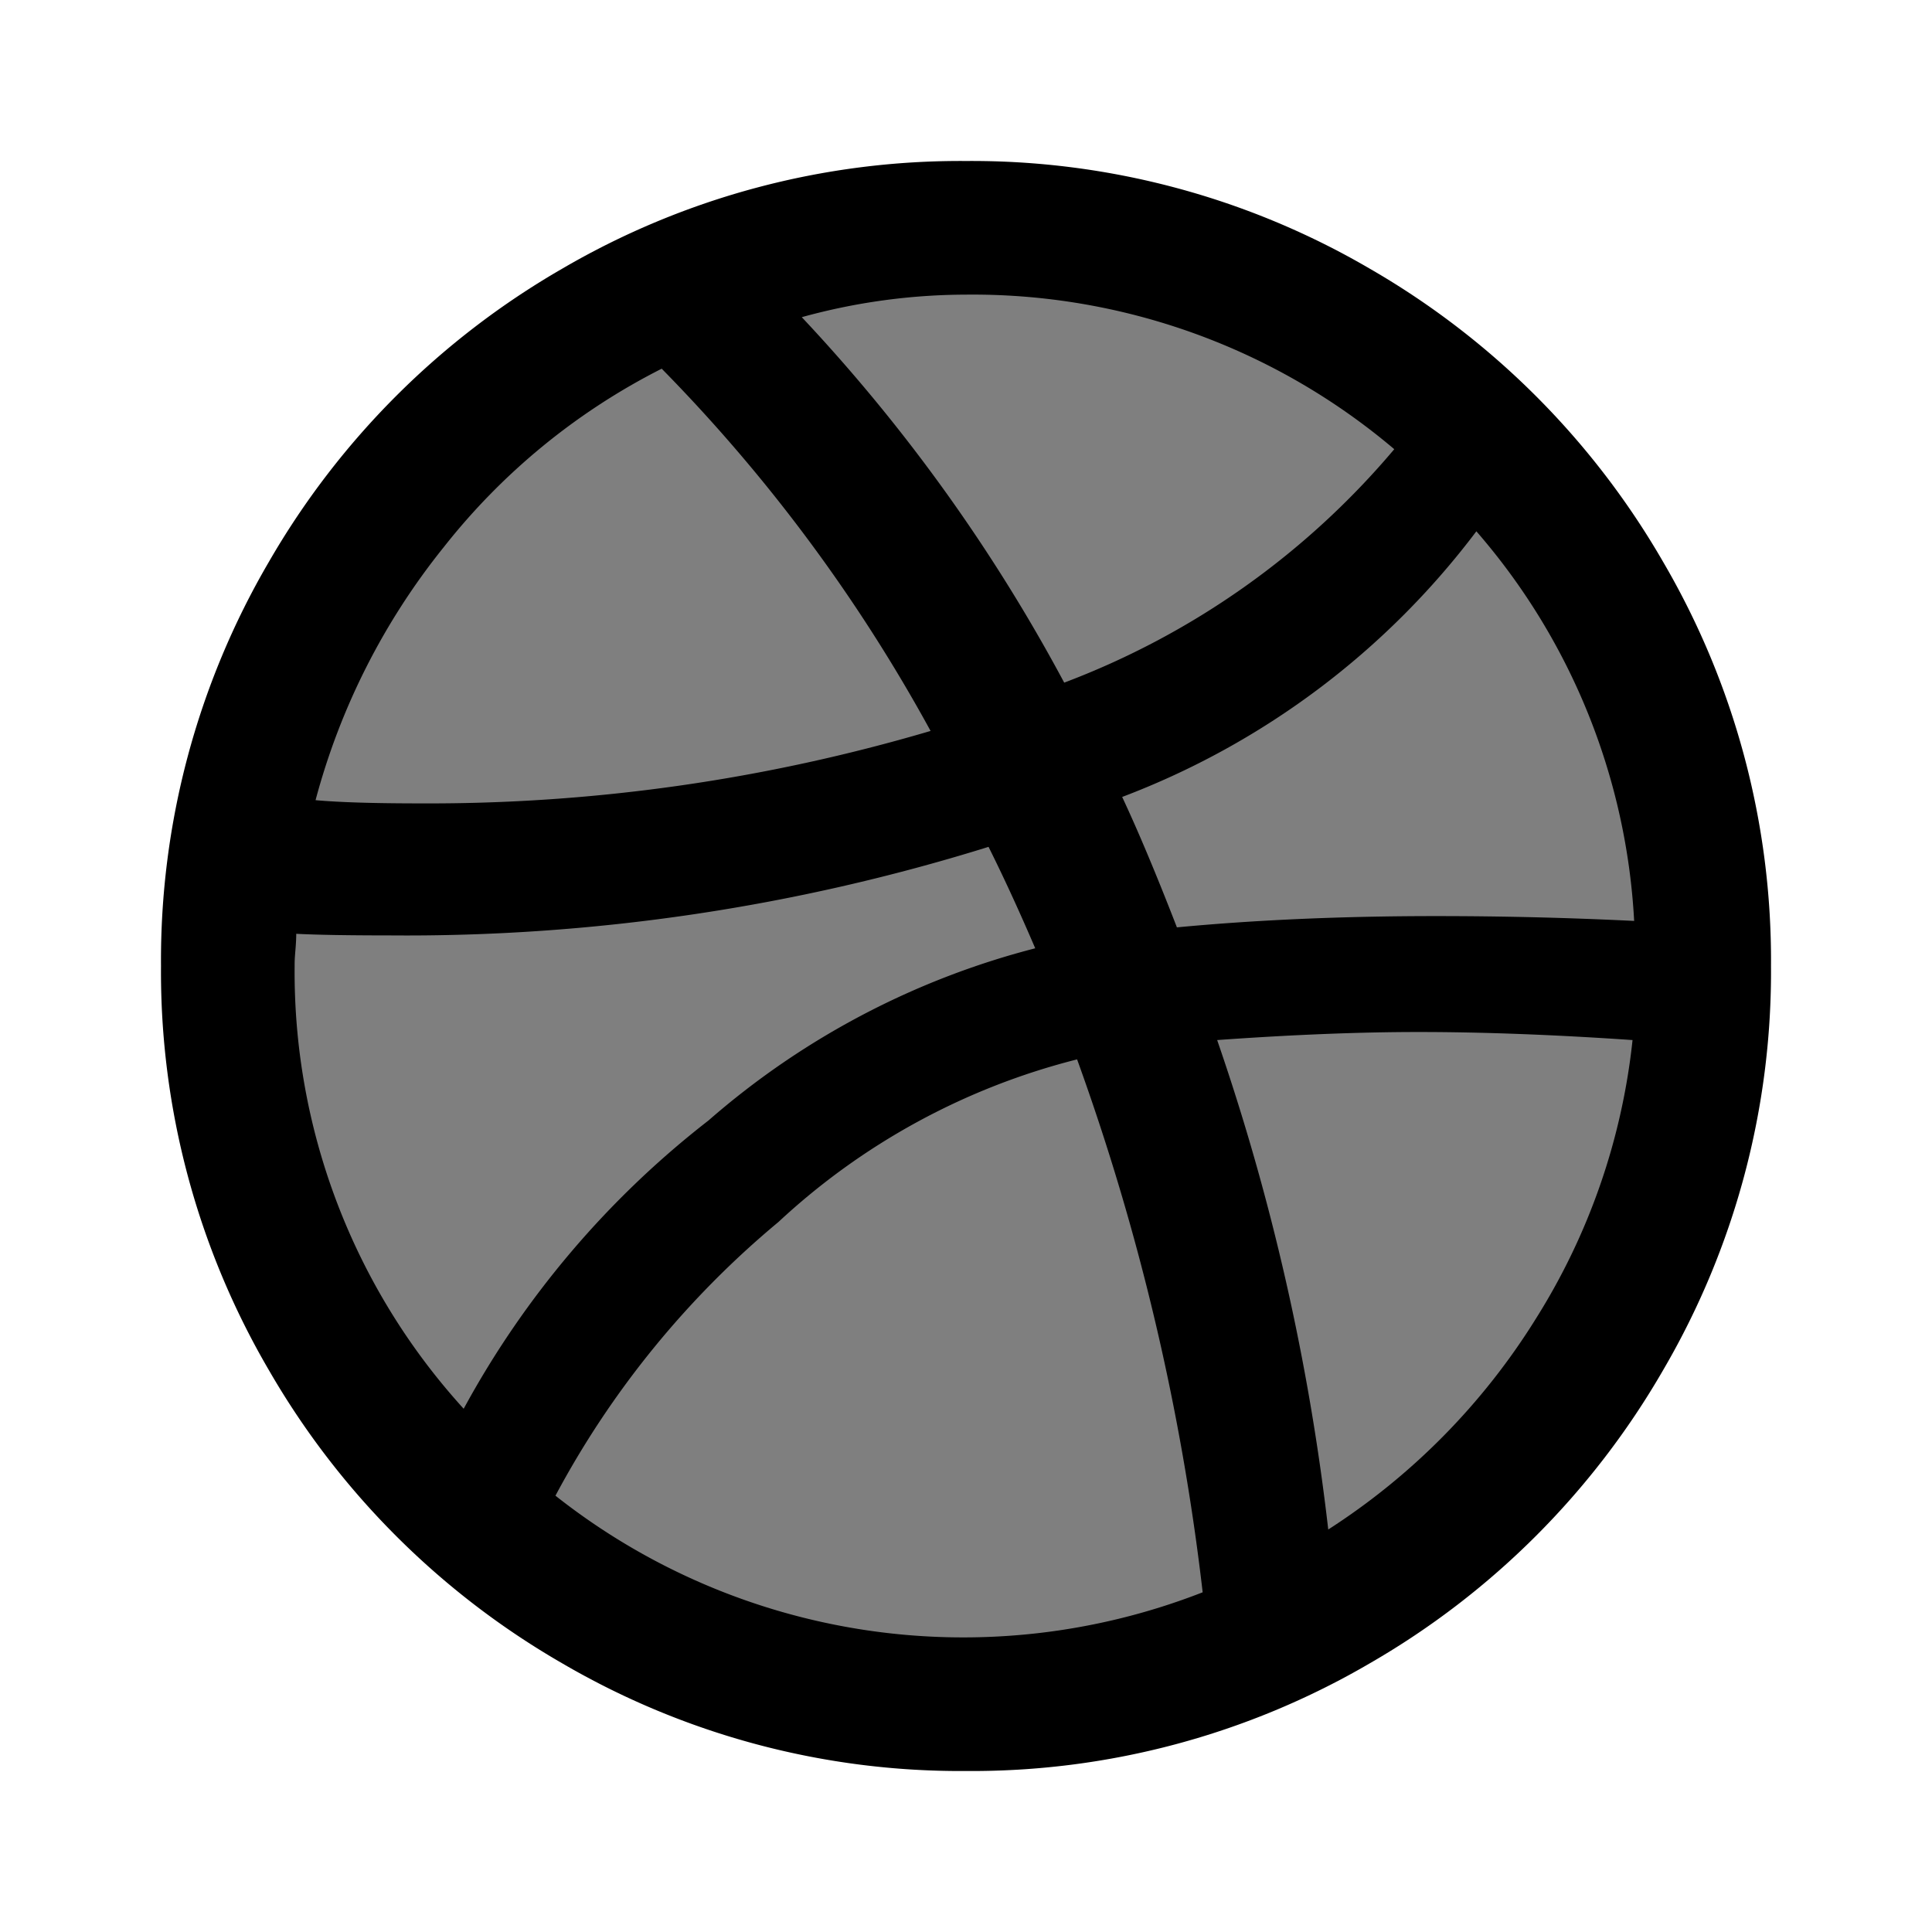 <svg xmlns="http://www.w3.org/2000/svg" width="3em" height="3em" viewBox="0 0 24 24"><circle cx="11.97" cy="11.97" r="9" fill="currentColor" opacity=".5"/><path fill="currentColor" d="M2 12a9.8 9.8 0 0 1 1.34-5.02a9.93 9.93 0 0 1 3.64-3.64A9.8 9.8 0 0 1 12 2a9.8 9.8 0 0 1 5.02 1.34a9.93 9.93 0 0 1 3.64 3.64A9.8 9.8 0 0 1 22 12a9.8 9.8 0 0 1-1.34 5.02a9.93 9.93 0 0 1-3.64 3.64A9.8 9.8 0 0 1 12 22a9.8 9.8 0 0 1-5.02-1.34a9.93 9.93 0 0 1-3.64-3.64A9.8 9.8 0 0 1 2 12m1.66 0a8.06 8.06 0 0 0 2.1 5.5c.755-1.39 1.79-2.61 3.04-3.58a9.94 9.94 0 0 1 4.06-2.14q-.3-.7-.58-1.26a24.3 24.3 0 0 1-7.44 1.1q-.78 0-1.16-.02q0 .08-.01.2c-.01.12-.01.147-.01.2m.26-2.06q.44.04 1.3.04a22 22 0 0 0 6.34-.9a20.3 20.3 0 0 0-3.34-4.5A8.1 8.1 0 0 0 5.51 6.8a8.5 8.5 0 0 0-1.59 3.14m2.98 8.64a8.17 8.17 0 0 0 8.04 1.2a29.4 29.4 0 0 0-1.56-6.62a8.5 8.5 0 0 0-3.71 2.02a11.4 11.4 0 0 0-2.77 3.4M9.96 3.94a21.3 21.3 0 0 1 3.26 4.54a9.96 9.96 0 0 0 4.1-2.9A8.1 8.1 0 0 0 12 3.66a7.7 7.7 0 0 0-2.04.28m3.98 5.96q.3.64.68 1.62q1.48-.14 3.22-.14q1.24 0 2.46.06a8.03 8.03 0 0 0-1.96-4.84a9.9 9.9 0 0 1-4.4 3.3m1.18 3.02c.68 1.97 1.142 4.01 1.38 6.08a8.35 8.35 0 0 0 2.58-2.62a8.1 8.1 0 0 0 1.2-3.46q-1.46-.1-2.66-.1q-1.1 0-2.5.1"/></svg>